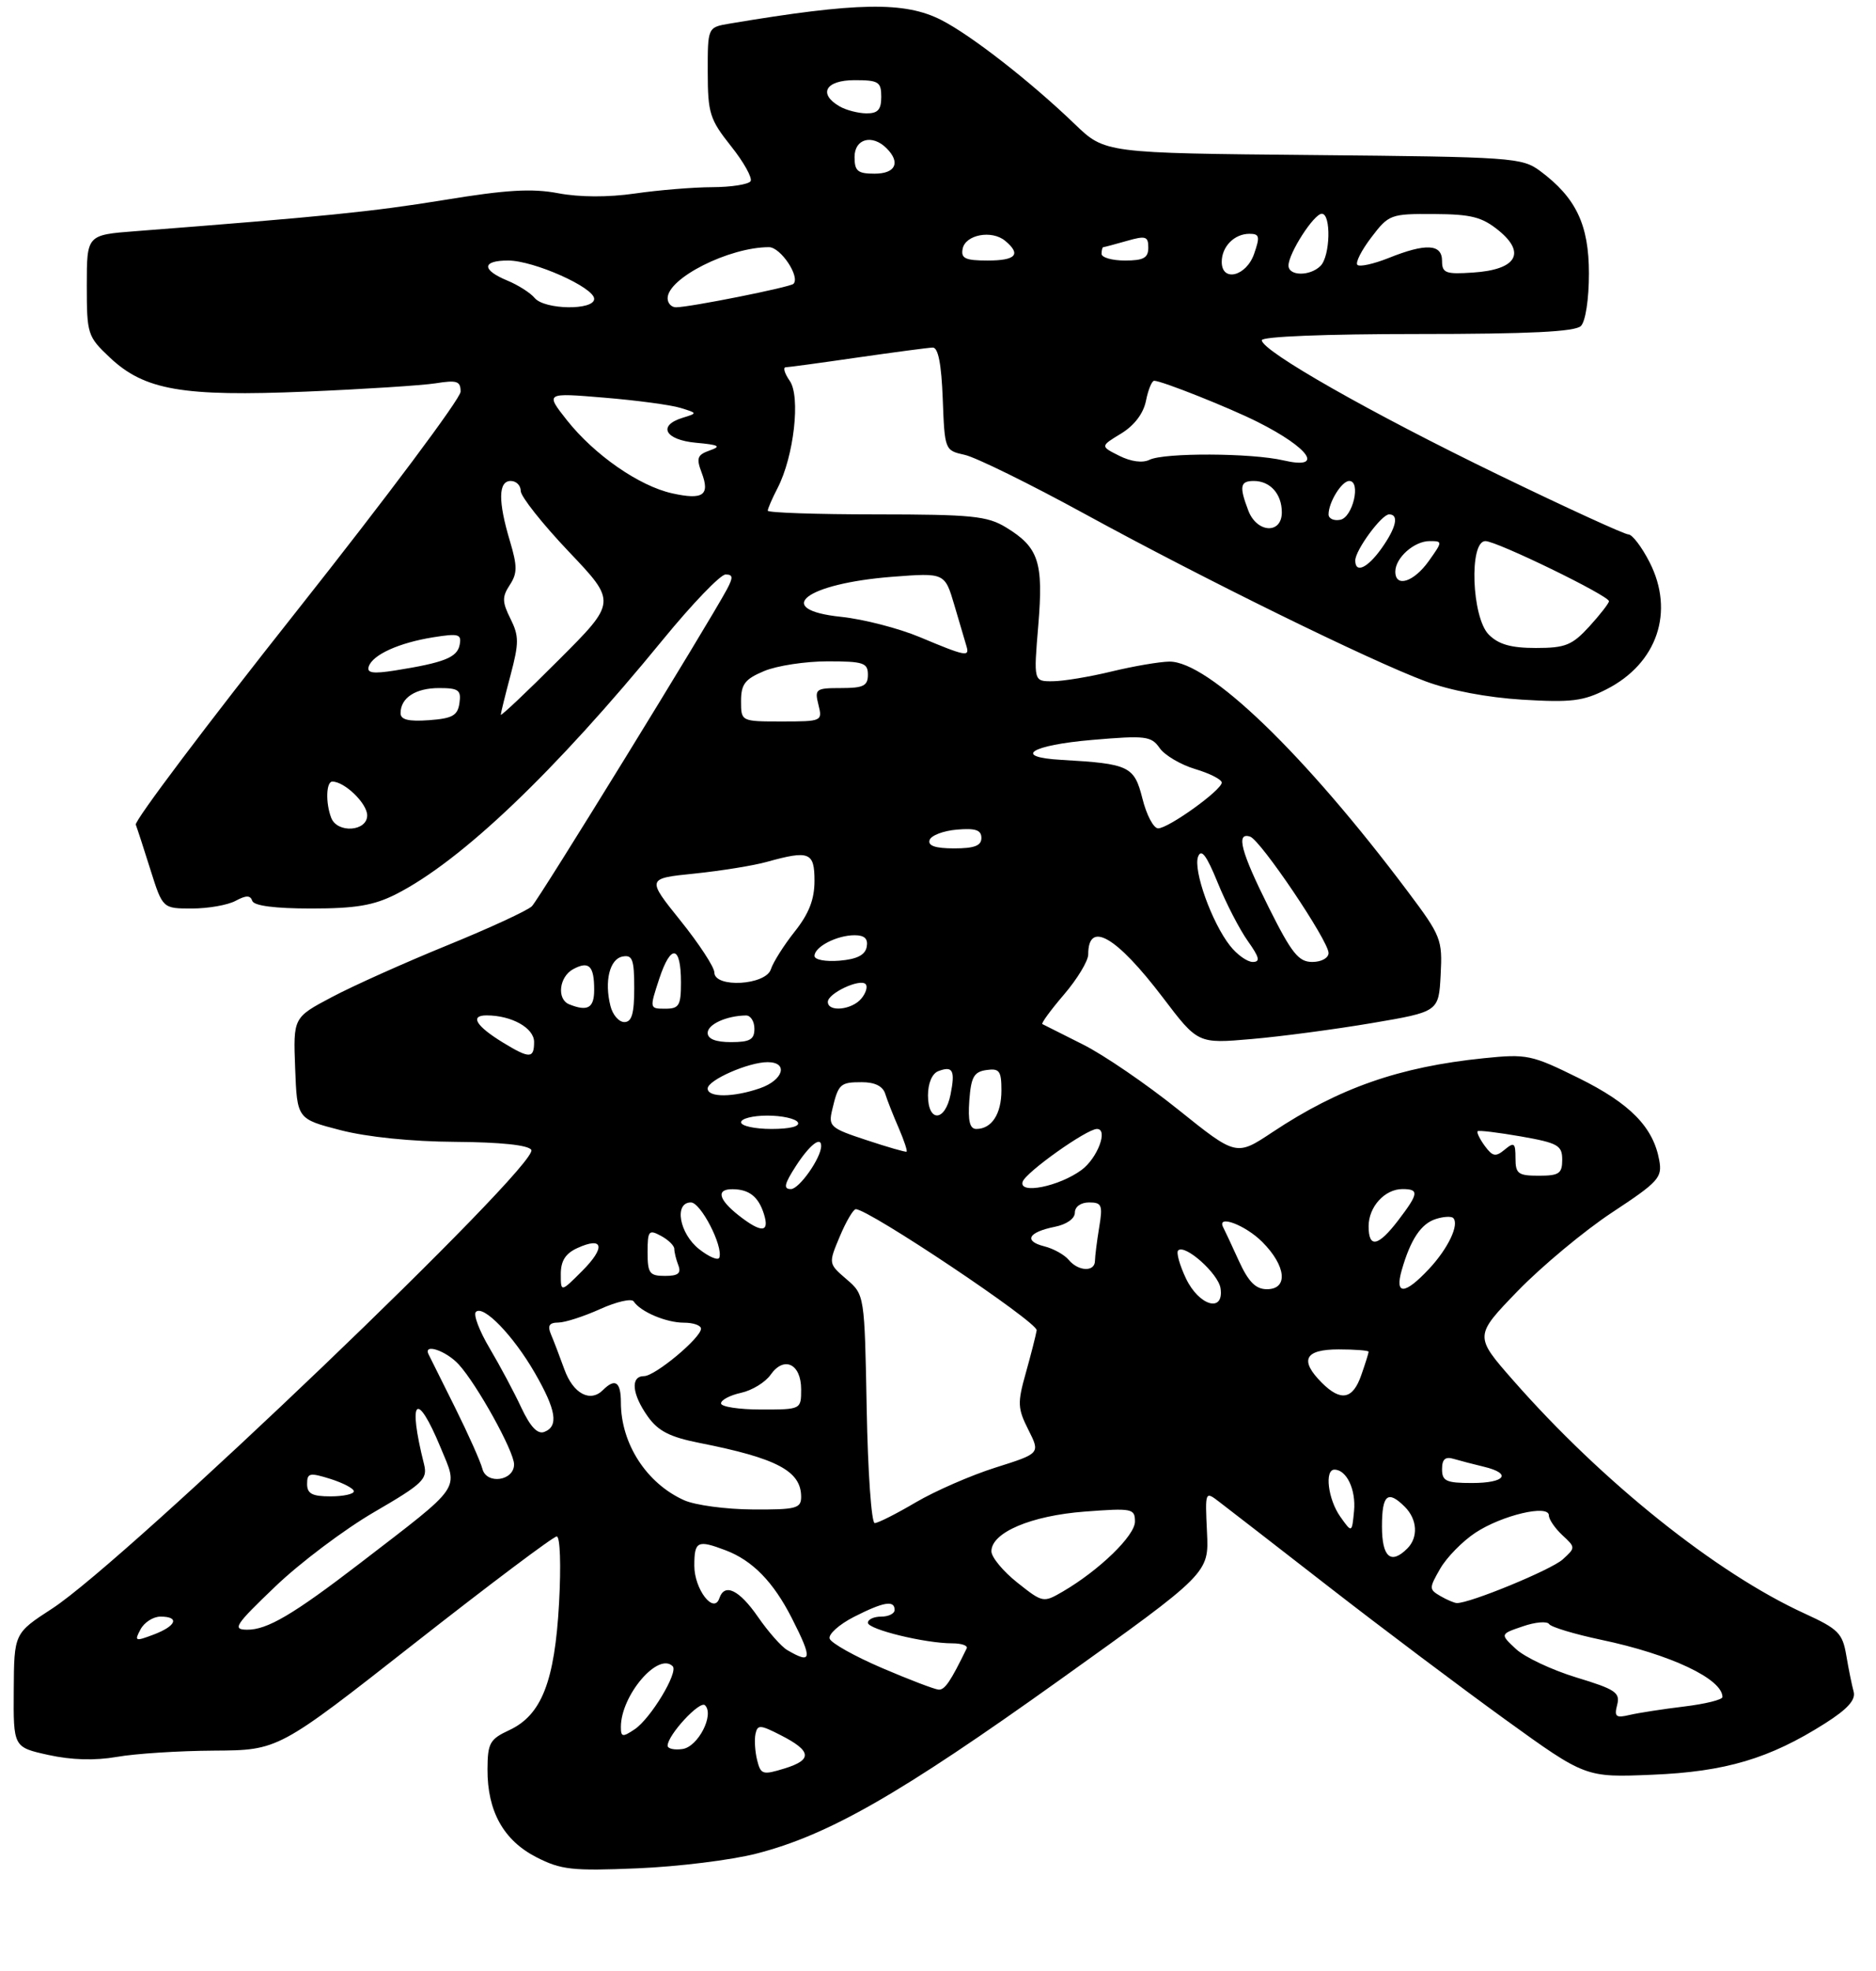 <?xml version="1.0" encoding="UTF-8" standalone="no"?>
<!DOCTYPE svg PUBLIC "-//W3C//DTD SVG 1.1//EN" "http://www.w3.org/Graphics/SVG/1.1/DTD/svg11.dtd" >
<svg xmlns="http://www.w3.org/2000/svg" xmlns:xlink="http://www.w3.org/1999/xlink" version="1.1" viewBox="0 0 281 295">
 <g >
 <path fill="currentColor"
d=" M 113.29 277.48 C 124.09 274.71 134.74 268.62 158.70 251.50 C 181.09 235.50 181.09 235.50 180.79 229.35 C 180.50 223.19 180.50 223.19 182.66 224.85 C 183.86 225.76 191.28 231.51 199.16 237.63 C 207.05 243.76 218.90 252.66 225.50 257.43 C 237.50 266.09 237.50 266.09 247.50 265.67 C 258.44 265.22 265.05 263.26 273.36 257.99 C 276.75 255.84 277.99 254.46 277.65 253.23 C 277.39 252.28 276.89 249.84 276.55 247.81 C 275.99 244.49 275.36 243.85 270.29 241.53 C 257.06 235.48 239.99 221.82 226.66 206.64 C 220.82 199.99 220.82 199.99 227.35 193.24 C 230.95 189.54 237.30 184.25 241.47 181.50 C 248.45 176.90 249.01 176.28 248.53 173.67 C 247.63 168.72 244.17 165.19 236.48 161.39 C 229.41 157.90 228.72 157.75 222.27 158.41 C 209.60 159.70 200.57 162.86 190.60 169.48 C 185.18 173.08 185.18 173.08 176.50 166.12 C 171.73 162.29 165.28 157.88 162.16 156.33 C 159.05 154.77 156.33 153.41 156.13 153.30 C 155.93 153.19 157.39 151.19 159.38 148.87 C 161.37 146.54 163.00 143.85 163.00 142.88 C 163.00 137.72 167.20 140.15 174.19 149.34 C 179.43 156.24 179.43 156.24 187.47 155.54 C 191.89 155.16 200.00 154.08 205.50 153.15 C 215.50 151.45 215.50 151.45 215.79 145.93 C 216.07 140.65 215.87 140.12 210.87 133.46 C 195.39 112.84 180.98 98.96 175.14 99.04 C 173.69 99.06 169.80 99.72 166.50 100.52 C 163.20 101.32 159.22 101.98 157.66 101.98 C 154.82 102.00 154.82 102.00 155.52 93.63 C 156.31 84.12 155.59 81.94 150.69 78.95 C 147.88 77.24 145.58 77.01 131.25 77.00 C 122.31 77.00 115.00 76.75 115.00 76.45 C 115.00 76.15 115.66 74.62 116.47 73.06 C 118.92 68.32 119.94 59.35 118.29 57.01 C 117.52 55.90 117.25 54.99 117.69 54.98 C 118.14 54.97 123.00 54.31 128.50 53.51 C 134.00 52.72 139.04 52.05 139.71 52.03 C 140.53 52.01 141.01 54.49 141.21 59.71 C 141.50 67.38 141.52 67.43 144.50 68.09 C 146.15 68.45 154.25 72.43 162.50 76.94 C 180.30 86.67 205.10 98.85 213.50 101.98 C 217.19 103.36 222.79 104.42 228.04 104.74 C 235.35 105.18 237.17 104.96 240.64 103.18 C 248.24 99.31 250.86 91.57 247.09 84.17 C 245.92 81.88 244.49 80.00 243.91 80.00 C 243.34 80.00 234.60 76.00 224.49 71.10 C 205.36 61.84 189.00 52.54 189.00 50.93 C 189.00 50.38 198.55 50.00 212.30 50.00 C 229.09 50.00 235.94 49.66 236.80 48.80 C 237.49 48.11 238.00 44.79 238.00 40.95 C 238.00 33.64 236.07 29.59 230.68 25.59 C 227.98 23.59 226.51 23.49 196.68 23.21 C 165.50 22.92 165.50 22.92 161.00 18.59 C 154.39 12.23 145.47 5.28 141.00 3.00 C 135.51 0.20 128.42 0.32 109.25 3.54 C 106.00 4.09 106.00 4.09 106.01 10.80 C 106.02 16.94 106.31 17.87 109.49 21.87 C 111.41 24.27 112.72 26.64 112.43 27.12 C 112.13 27.60 109.55 28.01 106.69 28.02 C 103.84 28.03 98.62 28.46 95.10 28.97 C 91.09 29.55 86.80 29.53 83.62 28.93 C 79.69 28.18 75.83 28.41 66.52 29.94 C 55.86 31.68 48.52 32.42 20.25 34.61 C 13.00 35.17 13.00 35.17 13.00 42.72 C 13.00 50.03 13.11 50.37 16.45 53.52 C 21.64 58.41 27.33 59.40 45.90 58.62 C 54.48 58.26 63.19 57.70 65.25 57.38 C 68.45 56.87 69.00 57.05 68.99 58.64 C 68.98 59.66 57.94 74.43 44.46 91.45 C 30.97 108.47 20.12 122.87 20.34 123.45 C 20.56 124.03 21.56 127.09 22.55 130.25 C 24.37 136.00 24.37 136.00 28.75 136.00 C 31.16 136.00 34.09 135.49 35.27 134.86 C 36.87 134.00 37.50 134.00 37.79 134.86 C 38.03 135.59 41.17 136.00 46.62 136.00 C 53.27 136.00 55.98 135.54 59.29 133.87 C 69.08 128.91 83.06 115.59 99.30 95.75 C 103.69 90.39 107.91 86.00 108.68 86.00 C 109.80 86.00 109.84 86.42 108.89 88.21 C 106.13 93.36 80.74 134.60 79.67 135.66 C 79.03 136.30 73.33 138.93 67.00 141.51 C 60.67 144.09 52.89 147.57 49.71 149.26 C 43.92 152.32 43.92 152.32 44.21 159.91 C 44.50 167.50 44.50 167.50 51.00 169.18 C 54.99 170.21 61.63 170.89 68.19 170.93 C 74.98 170.98 79.14 171.41 79.58 172.13 C 80.90 174.27 18.92 233.58 7.81 240.80 C 2.11 244.50 2.11 244.50 2.06 253.02 C 2.00 261.55 2.00 261.55 7.25 262.71 C 10.71 263.47 14.21 263.57 17.50 263.00 C 20.25 262.51 26.82 262.09 32.10 262.06 C 41.70 262.00 41.70 262.00 62.09 246.00 C 73.31 237.20 82.89 230.00 83.39 230.00 C 83.90 230.00 84.05 234.30 83.74 239.97 C 83.09 251.72 81.12 256.75 76.27 259.00 C 73.37 260.35 73.04 260.93 73.02 264.85 C 72.99 271.12 75.42 275.49 80.33 278.01 C 84.05 279.91 85.70 280.09 95.50 279.68 C 101.55 279.43 109.55 278.44 113.29 277.48 Z  M 113.41 263.49 C 113.09 262.21 112.98 260.45 113.16 259.57 C 113.47 258.15 113.85 258.17 116.94 259.75 C 121.58 262.11 121.73 263.44 117.52 264.73 C 114.24 265.74 113.95 265.65 113.41 263.49 Z  M 100.00 261.32 C 100.01 259.72 104.83 254.51 105.60 255.27 C 107.03 256.69 104.56 261.49 102.23 261.82 C 101.00 262.00 100.00 261.77 100.00 261.32 Z  M 93.00 258.52 C 93.00 253.80 98.59 247.25 100.76 249.43 C 101.65 250.32 97.46 257.27 95.06 258.87 C 93.25 260.08 93.00 260.04 93.00 258.52 Z  M 242.23 255.21 C 242.71 253.38 241.97 252.88 236.12 251.11 C 232.46 249.99 228.39 248.08 227.07 246.85 C 224.68 244.62 224.68 244.62 228.09 243.46 C 229.96 242.81 231.74 242.66 232.04 243.12 C 232.34 243.57 235.82 244.62 239.79 245.46 C 250.20 247.64 258.00 251.32 258.00 254.04 C 258.00 254.44 255.41 255.08 252.25 255.46 C 249.09 255.84 245.42 256.41 244.09 256.72 C 242.04 257.21 241.77 256.99 242.23 255.21 Z  M 132.08 249.68 C 128.00 247.93 124.49 245.96 124.27 245.30 C 124.05 244.65 125.68 243.18 127.89 242.05 C 132.35 239.78 134.00 239.50 134.00 241.00 C 134.00 241.55 133.10 242.00 132.00 242.00 C 130.90 242.00 130.00 242.41 130.00 242.92 C 130.00 243.91 138.55 246.00 142.63 246.00 C 144.03 246.00 145.00 246.34 144.80 246.75 C 142.38 251.72 141.52 252.99 140.59 252.93 C 139.99 252.89 136.16 251.43 132.08 249.68 Z  M 117.92 247.01 C 117.04 246.50 115.07 244.27 113.53 242.04 C 110.72 237.98 108.53 236.93 107.75 239.25 C 106.92 241.71 104.00 237.91 104.00 234.38 C 104.00 230.70 104.47 230.47 108.68 232.07 C 112.71 233.59 115.84 236.80 118.60 242.22 C 121.74 248.39 121.63 249.18 117.92 247.01 Z  M 21.05 243.91 C 21.61 242.86 22.95 242.00 24.04 242.00 C 26.95 242.00 26.42 243.40 23.01 244.69 C 20.24 245.74 20.10 245.68 21.05 243.91 Z  M 41.24 237.49 C 44.94 233.94 51.61 228.93 56.05 226.35 C 63.35 222.11 64.07 221.42 63.52 219.21 C 61.04 209.35 62.38 207.98 65.99 216.68 C 68.67 223.16 69.41 222.10 53.95 233.99 C 43.91 241.70 40.00 244.00 37.00 243.96 C 34.76 243.94 35.20 243.26 41.24 237.49 Z  M 152.37 236.90 C 150.24 235.21 148.50 233.10 148.50 232.22 C 148.50 229.41 154.44 226.89 162.47 226.28 C 169.60 225.74 170.00 225.82 170.00 227.78 C 170.00 229.88 164.67 235.05 159.21 238.24 C 156.27 239.95 156.20 239.94 152.37 236.90 Z  M 215.73 238.91 C 214.04 237.92 214.04 237.75 215.73 234.81 C 216.70 233.13 219.07 230.71 221.00 229.44 C 224.98 226.82 232.00 225.16 232.00 226.85 C 232.00 227.44 232.91 228.77 234.01 229.80 C 236.01 231.65 236.01 231.68 234.07 233.44 C 232.35 235.00 220.07 240.05 218.20 239.97 C 217.82 239.95 216.70 239.48 215.73 238.91 Z  M 207.00 228.50 C 207.00 223.74 207.86 223.00 210.43 225.57 C 212.30 227.44 212.46 230.14 210.80 231.80 C 208.33 234.27 207.00 233.11 207.00 228.50 Z  M 200.75 227.03 C 198.92 224.44 198.37 220.00 199.88 220.00 C 201.70 220.00 203.12 222.99 202.82 226.18 C 202.50 229.50 202.50 229.50 200.75 227.03 Z  M 129.82 210.91 C 129.50 193.82 129.50 193.82 126.79 191.49 C 124.08 189.16 124.08 189.16 125.79 185.09 C 126.73 182.85 127.81 181.02 128.18 181.01 C 130.10 180.98 155.47 197.95 155.28 199.14 C 155.16 199.89 154.43 202.75 153.66 205.50 C 152.38 210.03 152.42 210.83 154.04 214.04 C 155.82 217.57 155.82 217.57 149.14 219.68 C 145.46 220.84 140.08 223.19 137.18 224.89 C 134.28 226.60 131.51 228.00 131.02 228.00 C 130.53 228.00 129.99 220.31 129.82 210.91 Z  M 102.50 224.59 C 96.86 222.08 93.00 216.12 93.00 209.93 C 93.00 206.85 92.14 206.26 90.31 208.09 C 88.41 209.99 85.85 208.63 84.54 205.00 C 83.84 203.07 82.94 200.71 82.53 199.75 C 81.98 198.45 82.26 197.99 83.64 197.98 C 84.66 197.97 87.49 197.05 89.92 195.95 C 92.36 194.85 94.61 194.34 94.92 194.82 C 95.94 196.37 99.79 198.00 102.43 198.00 C 103.85 198.00 105.00 198.40 105.00 198.90 C 105.00 200.27 98.12 206.00 96.47 206.00 C 94.40 206.00 94.65 208.69 97.02 212.03 C 98.58 214.23 100.34 215.12 104.77 216.00 C 116.39 218.29 120.00 220.21 120.00 224.07 C 120.00 225.80 119.26 226.00 112.75 225.96 C 108.76 225.94 104.15 225.32 102.50 224.59 Z  M 46.00 222.15 C 46.00 220.49 46.37 220.41 49.50 221.39 C 51.42 222.00 53.00 222.83 53.00 223.24 C 53.00 223.66 51.42 224.00 49.50 224.00 C 46.76 224.00 46.00 223.60 46.00 222.15 Z  M 72.26 219.89 C 71.98 218.80 70.13 214.66 68.16 210.70 C 66.19 206.74 64.41 203.16 64.20 202.75 C 63.35 201.03 66.81 202.18 68.71 204.25 C 71.45 207.24 77.00 217.26 77.00 219.21 C 77.00 221.69 72.88 222.27 72.26 219.89 Z  M 216.00 219.93 C 216.00 218.43 216.48 218.01 217.75 218.39 C 218.71 218.67 220.74 219.20 222.25 219.56 C 226.52 220.58 225.49 222.00 220.50 222.00 C 216.62 222.00 216.00 221.72 216.00 219.93 Z  M 78.08 210.71 C 77.00 208.39 74.86 204.39 73.33 201.81 C 71.80 199.23 70.87 196.79 71.28 196.39 C 72.39 195.28 76.87 199.91 80.10 205.50 C 83.32 211.08 83.71 213.51 81.53 214.35 C 80.52 214.74 79.44 213.60 78.08 210.71 Z  M 108.00 210.08 C 108.00 209.57 109.35 208.86 111.00 208.50 C 112.65 208.14 114.64 206.92 115.43 205.79 C 117.44 202.93 120.00 204.16 120.00 207.97 C 120.00 211.00 120.00 211.00 114.00 211.00 C 110.70 211.00 108.00 210.59 108.00 210.08 Z  M 198.00 207.00 C 194.61 203.61 195.41 202.00 200.50 202.00 C 202.97 202.00 205.00 202.16 205.00 202.35 C 205.00 202.54 204.51 204.12 203.90 205.85 C 202.64 209.49 200.84 209.84 198.00 207.00 Z  M 177.64 191.38 C 176.69 189.38 176.17 187.50 176.47 187.19 C 177.48 186.18 182.49 190.65 182.82 192.85 C 183.37 196.57 179.61 195.50 177.64 191.38 Z  M 84.00 190.71 C 84.00 188.74 84.71 187.63 86.50 186.82 C 90.39 185.05 90.73 186.73 87.20 190.26 C 84.00 193.46 84.00 193.46 84.00 190.71 Z  M 185.56 188.74 C 184.50 186.41 183.45 184.16 183.23 183.75 C 182.17 181.74 186.51 183.35 189.08 185.92 C 192.66 189.51 193.00 193.00 189.75 192.99 C 188.08 192.98 187.00 191.89 185.56 188.74 Z  M 209.96 190.14 C 211.28 185.54 212.85 183.18 215.07 182.48 C 216.22 182.11 217.38 182.05 217.67 182.33 C 218.62 183.29 216.92 186.88 214.05 189.95 C 210.41 193.84 208.88 193.91 209.96 190.14 Z  M 97.00 187.46 C 97.00 184.24 97.18 184.02 99.00 185.00 C 100.10 185.59 101.00 186.47 101.00 186.95 C 101.00 187.44 101.27 188.55 101.61 189.42 C 102.06 190.61 101.57 191.00 99.61 191.00 C 97.29 191.00 97.00 190.61 97.00 187.46 Z  M 160.08 188.60 C 159.44 187.83 157.79 186.91 156.42 186.57 C 153.29 185.78 154.01 184.45 157.98 183.65 C 159.76 183.30 161.00 182.42 161.00 181.53 C 161.00 180.64 161.89 180.00 163.13 180.00 C 165.04 180.00 165.20 180.40 164.64 183.75 C 164.30 185.81 164.02 188.06 164.01 188.75 C 164.00 190.43 161.53 190.34 160.08 188.60 Z  M 104.73 187.00 C 101.75 184.66 100.93 180.00 103.49 180.00 C 104.96 180.00 108.33 186.52 107.75 188.25 C 107.59 188.74 106.23 188.18 104.73 187.00 Z  M 205.00 183.57 C 205.00 180.65 207.42 178.00 210.07 178.00 C 212.59 178.00 212.51 178.65 209.45 182.66 C 206.43 186.61 205.00 186.91 205.00 183.57 Z  M 110.63 181.93 C 107.59 179.53 107.24 177.99 109.75 178.02 C 112.22 178.04 113.62 179.15 114.43 181.75 C 115.31 184.55 114.05 184.61 110.63 181.93 Z  M 119.24 174.51 C 121.26 171.40 123.00 170.03 123.00 171.55 C 123.00 173.33 119.71 178.00 118.47 178.00 C 117.30 178.00 117.47 177.25 119.24 174.51 Z  M 153.18 176.90 C 153.64 175.49 162.77 169.00 164.31 169.00 C 166.04 169.00 164.39 173.38 162.00 175.14 C 158.62 177.62 152.56 178.83 153.18 176.90 Z  M 227.00 173.38 C 227.00 171.08 226.80 170.92 225.39 172.09 C 224.03 173.22 223.58 173.14 222.40 171.54 C 221.64 170.50 221.16 169.51 221.33 169.34 C 221.49 169.17 224.41 169.53 227.82 170.12 C 233.37 171.10 234.00 171.46 234.00 173.61 C 234.00 175.68 233.52 176.00 230.50 176.00 C 227.39 176.00 227.00 175.71 227.00 173.38 Z  M 129.76 170.66 C 124.37 168.89 124.06 168.61 124.65 166.14 C 125.57 162.25 125.84 162.00 129.09 162.00 C 131.05 162.00 132.25 162.60 132.60 163.75 C 132.90 164.71 133.81 167.02 134.62 168.87 C 135.42 170.73 135.95 172.32 135.79 172.40 C 135.63 172.49 132.92 171.71 129.76 170.66 Z  M 111.00 168.00 C 111.00 167.45 112.77 167.00 114.94 167.00 C 117.11 167.00 119.16 167.45 119.50 168.00 C 119.88 168.61 118.34 169.00 115.56 169.00 C 113.05 169.00 111.00 168.55 111.00 168.00 Z  M 145.19 164.75 C 145.45 161.22 145.88 160.45 147.75 160.18 C 149.70 159.90 150.00 160.31 150.00 163.23 C 150.00 166.76 148.54 169.00 146.24 169.00 C 145.26 169.00 144.97 167.81 145.19 164.75 Z  M 139.00 163.97 C 139.00 162.16 139.62 160.70 140.54 160.35 C 142.72 159.51 143.10 160.23 142.38 163.84 C 141.56 167.95 139.00 168.05 139.00 163.97 Z  M 106.00 162.95 C 106.00 161.69 112.11 159.00 114.97 159.00 C 118.13 159.00 117.36 161.68 113.85 162.90 C 109.86 164.29 106.00 164.32 106.00 162.95 Z  M 75.36 156.08 C 71.30 153.60 70.32 152.00 72.88 152.00 C 76.63 152.00 80.00 153.88 80.00 155.98 C 80.00 158.48 79.33 158.50 75.36 156.08 Z  M 106.00 154.62 C 106.00 153.33 108.84 152.05 111.75 152.01 C 112.44 152.01 113.00 152.90 113.00 154.00 C 113.00 155.62 112.33 156.00 109.50 156.00 C 107.19 156.00 106.00 155.53 106.00 154.62 Z  M 91.44 150.60 C 90.50 146.89 91.32 143.55 93.25 143.19 C 94.73 142.90 95.00 143.63 95.00 147.93 C 95.00 151.74 94.63 153.00 93.52 153.00 C 92.70 153.00 91.77 151.92 91.44 150.60 Z  M 85.25 150.34 C 83.36 149.57 83.75 146.20 85.87 145.07 C 88.22 143.81 89.00 144.58 89.00 148.17 C 89.00 150.90 88.03 151.46 85.25 150.34 Z  M 98.75 146.51 C 100.49 141.24 102.00 141.49 102.00 147.06 C 102.00 150.54 101.72 151.00 99.64 151.00 C 97.28 151.00 97.28 150.98 98.75 146.51 Z  M 124.00 149.98 C 124.00 148.70 128.78 146.45 129.65 147.31 C 130.00 147.66 129.72 148.64 129.02 149.48 C 127.60 151.19 124.00 151.55 124.00 149.98 Z  M 107.00 145.57 C 107.00 144.78 104.72 141.29 101.93 137.82 C 96.85 131.50 96.85 131.50 104.04 130.77 C 107.99 130.36 112.86 129.58 114.86 129.02 C 121.23 127.25 122.00 127.56 122.00 131.86 C 122.00 134.64 121.17 136.77 119.04 139.45 C 117.41 141.50 115.81 144.04 115.47 145.09 C 114.71 147.50 107.00 147.93 107.00 145.57 Z  M 122.00 143.10 C 122.00 141.73 125.35 140.00 128.01 140.00 C 129.50 140.00 130.05 140.53 129.82 141.75 C 129.58 142.97 128.36 143.59 125.74 143.81 C 123.65 143.98 122.00 143.67 122.00 143.10 Z  M 184.24 141.57 C 181.51 138.11 178.69 130.24 179.46 128.23 C 179.94 126.99 180.73 128.05 182.39 132.12 C 183.64 135.20 185.67 139.13 186.90 140.86 C 188.65 143.32 188.81 144.00 187.64 144.00 C 186.82 144.00 185.29 142.91 184.24 141.57 Z  M 190.06 135.88 C 185.87 127.51 185.08 124.53 187.25 125.24 C 188.82 125.75 199.00 140.84 199.00 142.66 C 199.00 143.41 197.93 144.00 196.56 144.00 C 194.51 144.00 193.48 142.71 190.06 135.88 Z  M 139.24 125.75 C 139.47 125.06 141.31 124.36 143.33 124.19 C 146.12 123.95 147.00 124.25 147.00 125.44 C 147.00 126.60 145.95 127.00 142.92 127.00 C 140.10 127.00 138.96 126.61 139.24 125.75 Z  M 49.61 122.42 C 48.75 120.19 48.85 117.00 49.78 117.00 C 51.62 117.00 55.00 120.27 55.00 122.06 C 55.00 124.48 50.51 124.78 49.61 122.42 Z  M 171.12 119.54 C 169.89 114.68 169.14 114.33 159.00 113.75 C 151.58 113.34 154.34 111.55 163.64 110.76 C 171.60 110.08 172.44 110.18 173.70 111.98 C 174.45 113.06 176.86 114.48 179.04 115.13 C 181.22 115.78 183.00 116.69 183.00 117.15 C 183.00 118.27 175.03 124.00 173.47 124.00 C 172.79 124.00 171.73 122.00 171.12 119.54 Z  M 60.00 106.76 C 60.00 104.46 62.24 103.00 65.77 103.00 C 68.69 103.00 69.10 103.30 68.82 105.25 C 68.55 107.12 67.78 107.55 64.25 107.81 C 61.19 108.03 60.00 107.74 60.00 106.76 Z  M 111.00 104.95 C 111.00 102.41 111.59 101.65 114.47 100.45 C 116.38 99.65 120.65 99.00 123.97 99.00 C 129.33 99.00 130.00 99.22 130.00 101.00 C 130.00 102.67 129.33 103.00 125.98 103.00 C 122.19 103.00 122.00 103.14 122.59 105.50 C 123.21 107.96 123.12 108.00 117.11 108.00 C 111.00 108.00 111.00 108.00 111.00 104.95 Z  M 75.01 106.99 C 75.02 106.72 75.68 104.04 76.48 101.04 C 77.75 96.24 77.75 95.21 76.46 92.62 C 75.21 90.11 75.19 89.36 76.35 87.58 C 77.50 85.83 77.51 84.78 76.38 81.00 C 74.59 75.03 74.63 72.00 76.50 72.00 C 77.33 72.00 78.00 72.67 78.00 73.50 C 78.00 74.32 81.23 78.40 85.18 82.56 C 92.37 90.12 92.37 90.12 83.68 98.80 C 78.91 103.58 75.01 107.26 75.01 106.99 Z  M 55.23 99.78 C 55.81 98.01 59.76 96.22 64.89 95.40 C 68.72 94.79 69.16 94.92 68.85 96.53 C 68.49 98.42 66.53 99.20 59.16 100.37 C 55.85 100.89 54.92 100.75 55.23 99.78 Z  M 137.79 95.38 C 134.64 94.06 129.34 92.69 126.00 92.34 C 115.61 91.26 120.63 87.35 133.70 86.34 C 141.52 85.74 141.52 85.74 142.96 90.62 C 143.75 93.30 144.57 96.06 144.77 96.75 C 145.26 98.37 144.63 98.25 137.79 95.38 Z  M 223.00 95.00 C 220.44 92.44 220.02 81.00 222.49 81.00 C 224.20 81.00 241.00 89.17 241.00 90.00 C 241.00 90.30 239.68 92.00 238.06 93.78 C 235.48 96.59 234.48 97.00 230.06 97.00 C 226.33 97.00 224.47 96.47 223.00 95.00 Z  M 209.00 85.57 C 209.00 83.51 211.82 81.00 214.14 81.00 C 216.10 81.00 216.10 81.05 214.00 84.00 C 211.76 87.14 209.00 88.01 209.00 85.57 Z  M 203.00 83.90 C 203.00 82.37 206.94 77.00 208.07 77.00 C 209.59 77.00 209.14 78.99 206.93 82.10 C 204.83 85.05 203.00 85.89 203.00 83.90 Z  M 186.98 76.43 C 185.60 72.81 185.75 72.00 187.80 72.00 C 190.26 72.00 192.00 73.94 192.00 76.70 C 192.00 80.00 188.26 79.80 186.98 76.43 Z  M 199.00 77.01 C 199.00 75.19 200.97 72.00 202.10 72.00 C 203.90 72.00 202.63 77.46 200.75 77.81 C 199.79 78.00 199.00 77.63 199.00 77.01 Z  M 100.68 73.85 C 95.73 72.75 89.05 68.11 84.93 62.92 C 81.67 58.79 81.67 58.79 90.51 59.53 C 95.37 59.93 100.51 60.62 101.92 61.06 C 104.49 61.85 104.49 61.85 102.25 62.54 C 98.45 63.71 99.60 65.85 104.25 66.28 C 107.70 66.59 108.09 66.81 106.31 67.43 C 104.44 68.09 104.27 68.57 105.10 70.76 C 106.38 74.13 105.32 74.88 100.68 73.85 Z  M 167.65 68.23 C 164.80 66.80 164.80 66.80 167.93 64.90 C 169.91 63.69 171.27 61.90 171.65 60.00 C 171.98 58.35 172.53 57.00 172.88 57.00 C 174.00 57.00 184.15 61.04 188.37 63.16 C 196.23 67.11 198.41 70.35 192.25 68.92 C 187.45 67.80 174.38 67.75 172.18 68.83 C 171.14 69.34 169.41 69.11 167.65 68.23 Z  M 80.09 44.61 C 79.45 43.84 77.60 42.66 75.97 41.99 C 72.11 40.39 72.18 39.00 76.11 39.00 C 79.95 39.00 89.00 43.03 89.00 44.74 C 89.00 46.49 81.56 46.38 80.09 44.61 Z  M 100.00 44.65 C 100.00 41.64 109.21 37.00 115.18 37.00 C 116.93 37.00 119.89 41.44 118.85 42.49 C 118.33 43.00 103.31 46.00 101.25 46.00 C 100.56 46.00 100.00 45.39 100.00 44.65 Z  M 183.00 39.20 C 183.00 36.91 184.89 35.00 187.15 35.00 C 188.66 35.00 188.75 35.41 187.85 38.00 C 186.68 41.37 183.00 42.28 183.00 39.20 Z  M 193.00 39.75 C 193.01 37.91 196.81 32.00 197.99 32.00 C 199.41 32.00 199.26 38.34 197.80 39.80 C 196.22 41.38 193.00 41.34 193.00 39.75 Z  M 216.00 39.05 C 216.00 36.51 213.58 36.38 207.98 38.63 C 205.74 39.52 203.65 39.98 203.32 39.65 C 202.99 39.32 203.93 37.47 205.41 35.53 C 208.02 32.10 208.29 32.00 214.80 32.04 C 220.40 32.07 221.99 32.48 224.50 34.52 C 228.63 37.90 227.11 40.38 220.65 40.80 C 216.53 41.08 216.00 40.88 216.00 39.05 Z  M 144.19 37.25 C 144.59 35.13 148.55 34.38 150.56 36.05 C 153.00 38.08 152.18 39.00 147.93 39.00 C 144.59 39.00 143.91 38.68 144.19 37.25 Z  M 165.00 38.00 C 165.00 37.45 165.12 37.00 165.26 37.00 C 165.40 37.00 166.97 36.58 168.76 36.07 C 171.62 35.25 172.00 35.37 172.00 37.07 C 172.00 38.61 171.29 39.00 168.50 39.00 C 166.57 39.00 165.00 38.55 165.00 38.00 Z  M 128.00 23.50 C 128.00 20.76 130.65 20.05 132.80 22.20 C 134.93 24.33 134.15 26.00 131.00 26.00 C 128.47 26.00 128.00 25.61 128.00 23.50 Z  M 125.75 15.92 C 122.50 14.03 123.67 12.00 128.00 12.00 C 131.60 12.00 132.00 12.25 132.00 14.50 C 132.00 16.43 131.49 16.99 129.75 16.97 C 128.51 16.95 126.71 16.48 125.75 15.92 Z "/>
</g>
</svg>
